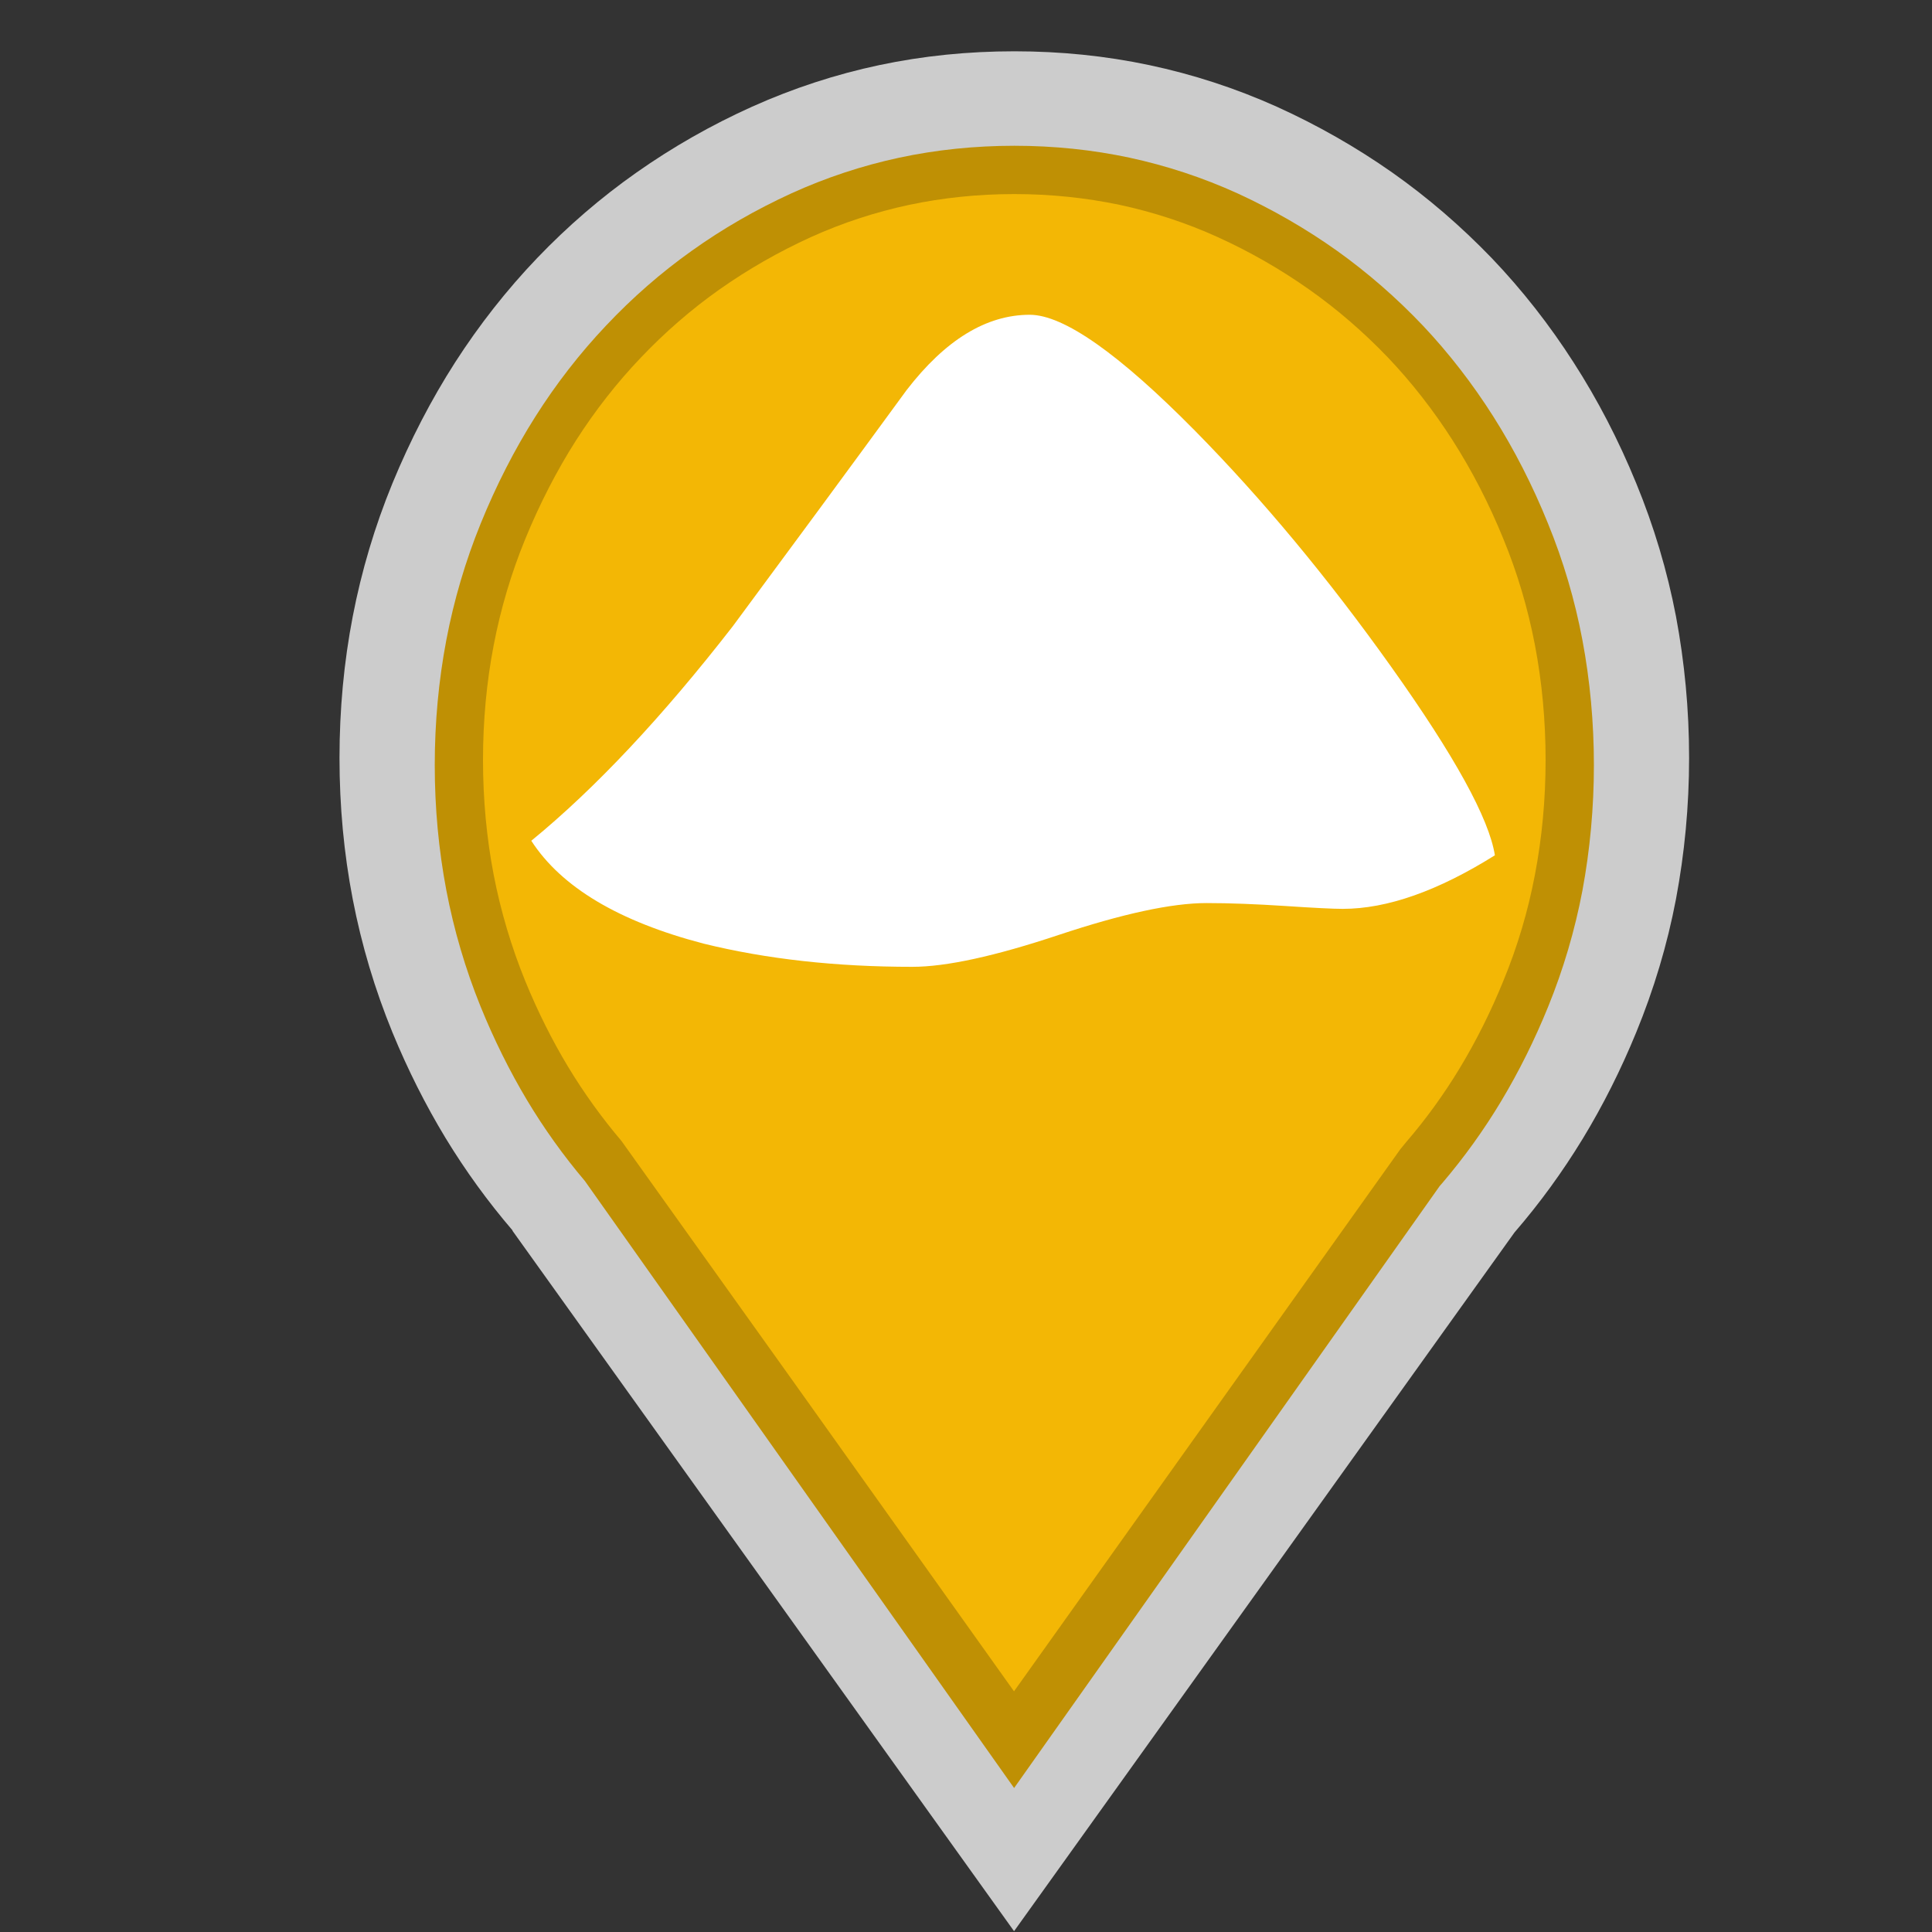 <?xml version="1.0" encoding="utf-8"?>
<!-- Generator: Adobe Illustrator 16.0.3, SVG Export Plug-In . SVG Version: 6.00 Build 0)  -->
<!DOCTYPE svg PUBLIC "-//W3C//DTD SVG 1.1//EN" "http://www.w3.org/Graphics/SVG/1.1/DTD/svg11.dtd">
<svg version="1.1" id="Debris_-_Other" xmlns="http://www.w3.org/2000/svg" xmlns:xlink="http://www.w3.org/1999/xlink" x="0px"
	 y="0px" width="40px" height="40px" viewBox="0 0 40 40" enable-background="new 0 0 40 40" xml:space="preserve">
<rect x="0" y="0" width="40" height="40" fill="#333333" stroke="none"/>
<path opacity="0.75" fill="#FFFFFF" enable-background="new    " d="M34.971,15.691
	c0-1.004-0.094-1.98-0.271-2.927c-0.182-0.948-0.457-1.867-0.824-2.759
	c-0.365-0.892-0.797-1.726-1.297-2.502c-0.498-0.777-1.062-1.497-1.693-2.158
	c-0.637-0.661-1.324-1.254-2.064-1.775C28.078,3.048,27.281,2.593,26.434,2.209
	c-0.854-0.383-1.734-0.669-2.639-0.861C22.889,1.156,21.959,1.062,21.002,1.062
	c-0.959,0-1.889,0.094-2.793,0.285c-0.906,0.192-1.784,0.479-2.636,0.861
	c-0.853,0.384-1.649,0.839-2.391,1.361c-0.742,0.521-1.429,1.114-2.062,1.775
	c-0.632,0.661-1.197,1.381-1.697,2.158c-0.498,0.776-0.929,1.61-1.297,2.502
	c-0.366,0.892-0.64,1.811-0.823,2.759C7.12,13.711,7.029,14.688,7.029,15.691
	c0,1.001,0.091,1.978,0.274,2.926s0.457,1.866,0.823,2.76
	c0.316,0.768,0.682,1.496,1.096,2.18c0.416,0.684,0.879,1.322,1.392,1.92
	h-0.004h-0.003l5.193,7.252l5.195,7.254l5.184-7.236l5.178-7.232
	c0.521-0.602,0.99-1.248,1.41-1.936C33.188,22.887,33.557,22.152,33.875,21.377
	c0.367-0.894,0.643-1.812,0.824-2.76C34.877,17.669,34.971,16.692,34.971,15.691z
	"/>
<path fill="#BF9004" d="M32.762,13.251c-0.156-0.828-0.395-1.637-0.713-2.414
	c-0.316-0.782-0.695-1.525-1.131-2.213C30.488,7.946,29.998,7.312,29.463,6.745
	C28.912,6.164,28.312,5.643,27.684,5.194C27.045,4.739,26.35,4.338,25.625,4.005
	c-0.721-0.328-1.475-0.576-2.238-0.74c-0.766-0.164-1.568-0.247-2.385-0.247
	c-0.82,0-1.621,0.083-2.386,0.247c-0.764,0.164-1.515,0.412-2.231,0.738
	c-0.732,0.335-1.428,0.735-2.068,1.193c-0.63,0.448-1.225,0.967-1.77,1.546
	c-0.542,0.572-1.034,1.206-1.463,1.884c-0.429,0.677-0.811,1.423-1.133,2.216
	c-0.314,0.773-0.554,1.585-0.711,2.413c-0.158,0.831-0.239,1.7-0.239,2.586
	c0,0.885,0.081,1.754,0.239,2.587c0.157,0.824,0.396,1.637,0.711,2.414
	c0.277,0.682,0.6,1.332,0.957,1.93c0.358,0.598,0.763,1.162,1.202,1.68
	l2.368,3.348l6.518,9.219l8.811-12.463l0.061-0.07
	c0.443-0.52,0.854-1.09,1.213-1.689c0.371-0.619,0.695-1.273,0.973-1.957
	c0.314-0.773,0.553-1.582,0.709-2.405C32.92,17.59,33,16.719,33,15.841
	C33,14.962,32.92,14.09,32.762,13.251z"/>
<path fill="#F3B705" d="M31.779,13.354c-0.145-0.755-0.363-1.494-0.656-2.203
	c-0.293-0.72-0.645-1.403-1.047-2.033c-0.395-0.618-0.844-1.194-1.334-1.71
	c-0.506-0.529-1.057-1.005-1.635-1.413c-0.588-0.415-1.225-0.782-1.893-1.085
	C24.561,4.613,23.875,4.39,23.18,4.241C22.48,4.094,21.748,4.018,21,4.018
	c-0.749,0-1.481,0.076-2.179,0.224c-0.694,0.148-1.377,0.371-2.027,0.665
	c-0.674,0.306-1.313,0.673-1.904,1.09c-0.576,0.407-1.122,0.881-1.622,1.407
	c-0.498,0.521-0.949,1.099-1.344,1.717c-0.396,0.621-0.749,1.306-1.049,2.038
	c-0.288,0.702-0.509,1.443-0.654,2.201C10.074,14.122,10,14.921,10,15.734
	c0,0.812,0.074,1.612,0.221,2.377c0.145,0.75,0.365,1.492,0.654,2.201
	c0.259,0.633,0.558,1.23,0.887,1.775s0.702,1.061,1.106,1.537l3.556,4.979
	l4.57,6.414l7.998-11.223l0.117-0.143c0.408-0.473,0.783-0.99,1.115-1.539
	c0.342-0.566,0.645-1.173,0.902-1.806c0.291-0.705,0.51-1.442,0.652-2.19
	C31.926,17.345,32,16.543,32,15.734C32,14.925,31.926,14.124,31.779,13.354z"/>
<g enable-background="new    ">
	<path fill="#FFFFFF" d="M30.95,17.708c-1.181,0.739-2.23,1.109-3.15,1.109
		c-0.2,0-0.6-0.02-1.2-0.06C26,18.718,25.46,18.697,24.98,18.697
		c-0.721,0-1.74,0.221-3.061,0.66c-1.32,0.44-2.33,0.66-3.03,0.66
		c-1.58,0-3.021-0.16-4.32-0.48C12.81,19.078,11.62,18.367,11,17.407
		c1.32-1.08,2.71-2.56,4.17-4.439c1.2-1.62,2.4-3.25,3.6-4.891
		c0.8-1.039,1.65-1.56,2.55-1.56c0.699,0,1.84,0.8,3.42,2.4
		c1.399,1.42,2.754,3.05,4.064,4.89S30.83,16.947,30.95,17.708z"/>
</g>
</svg>

